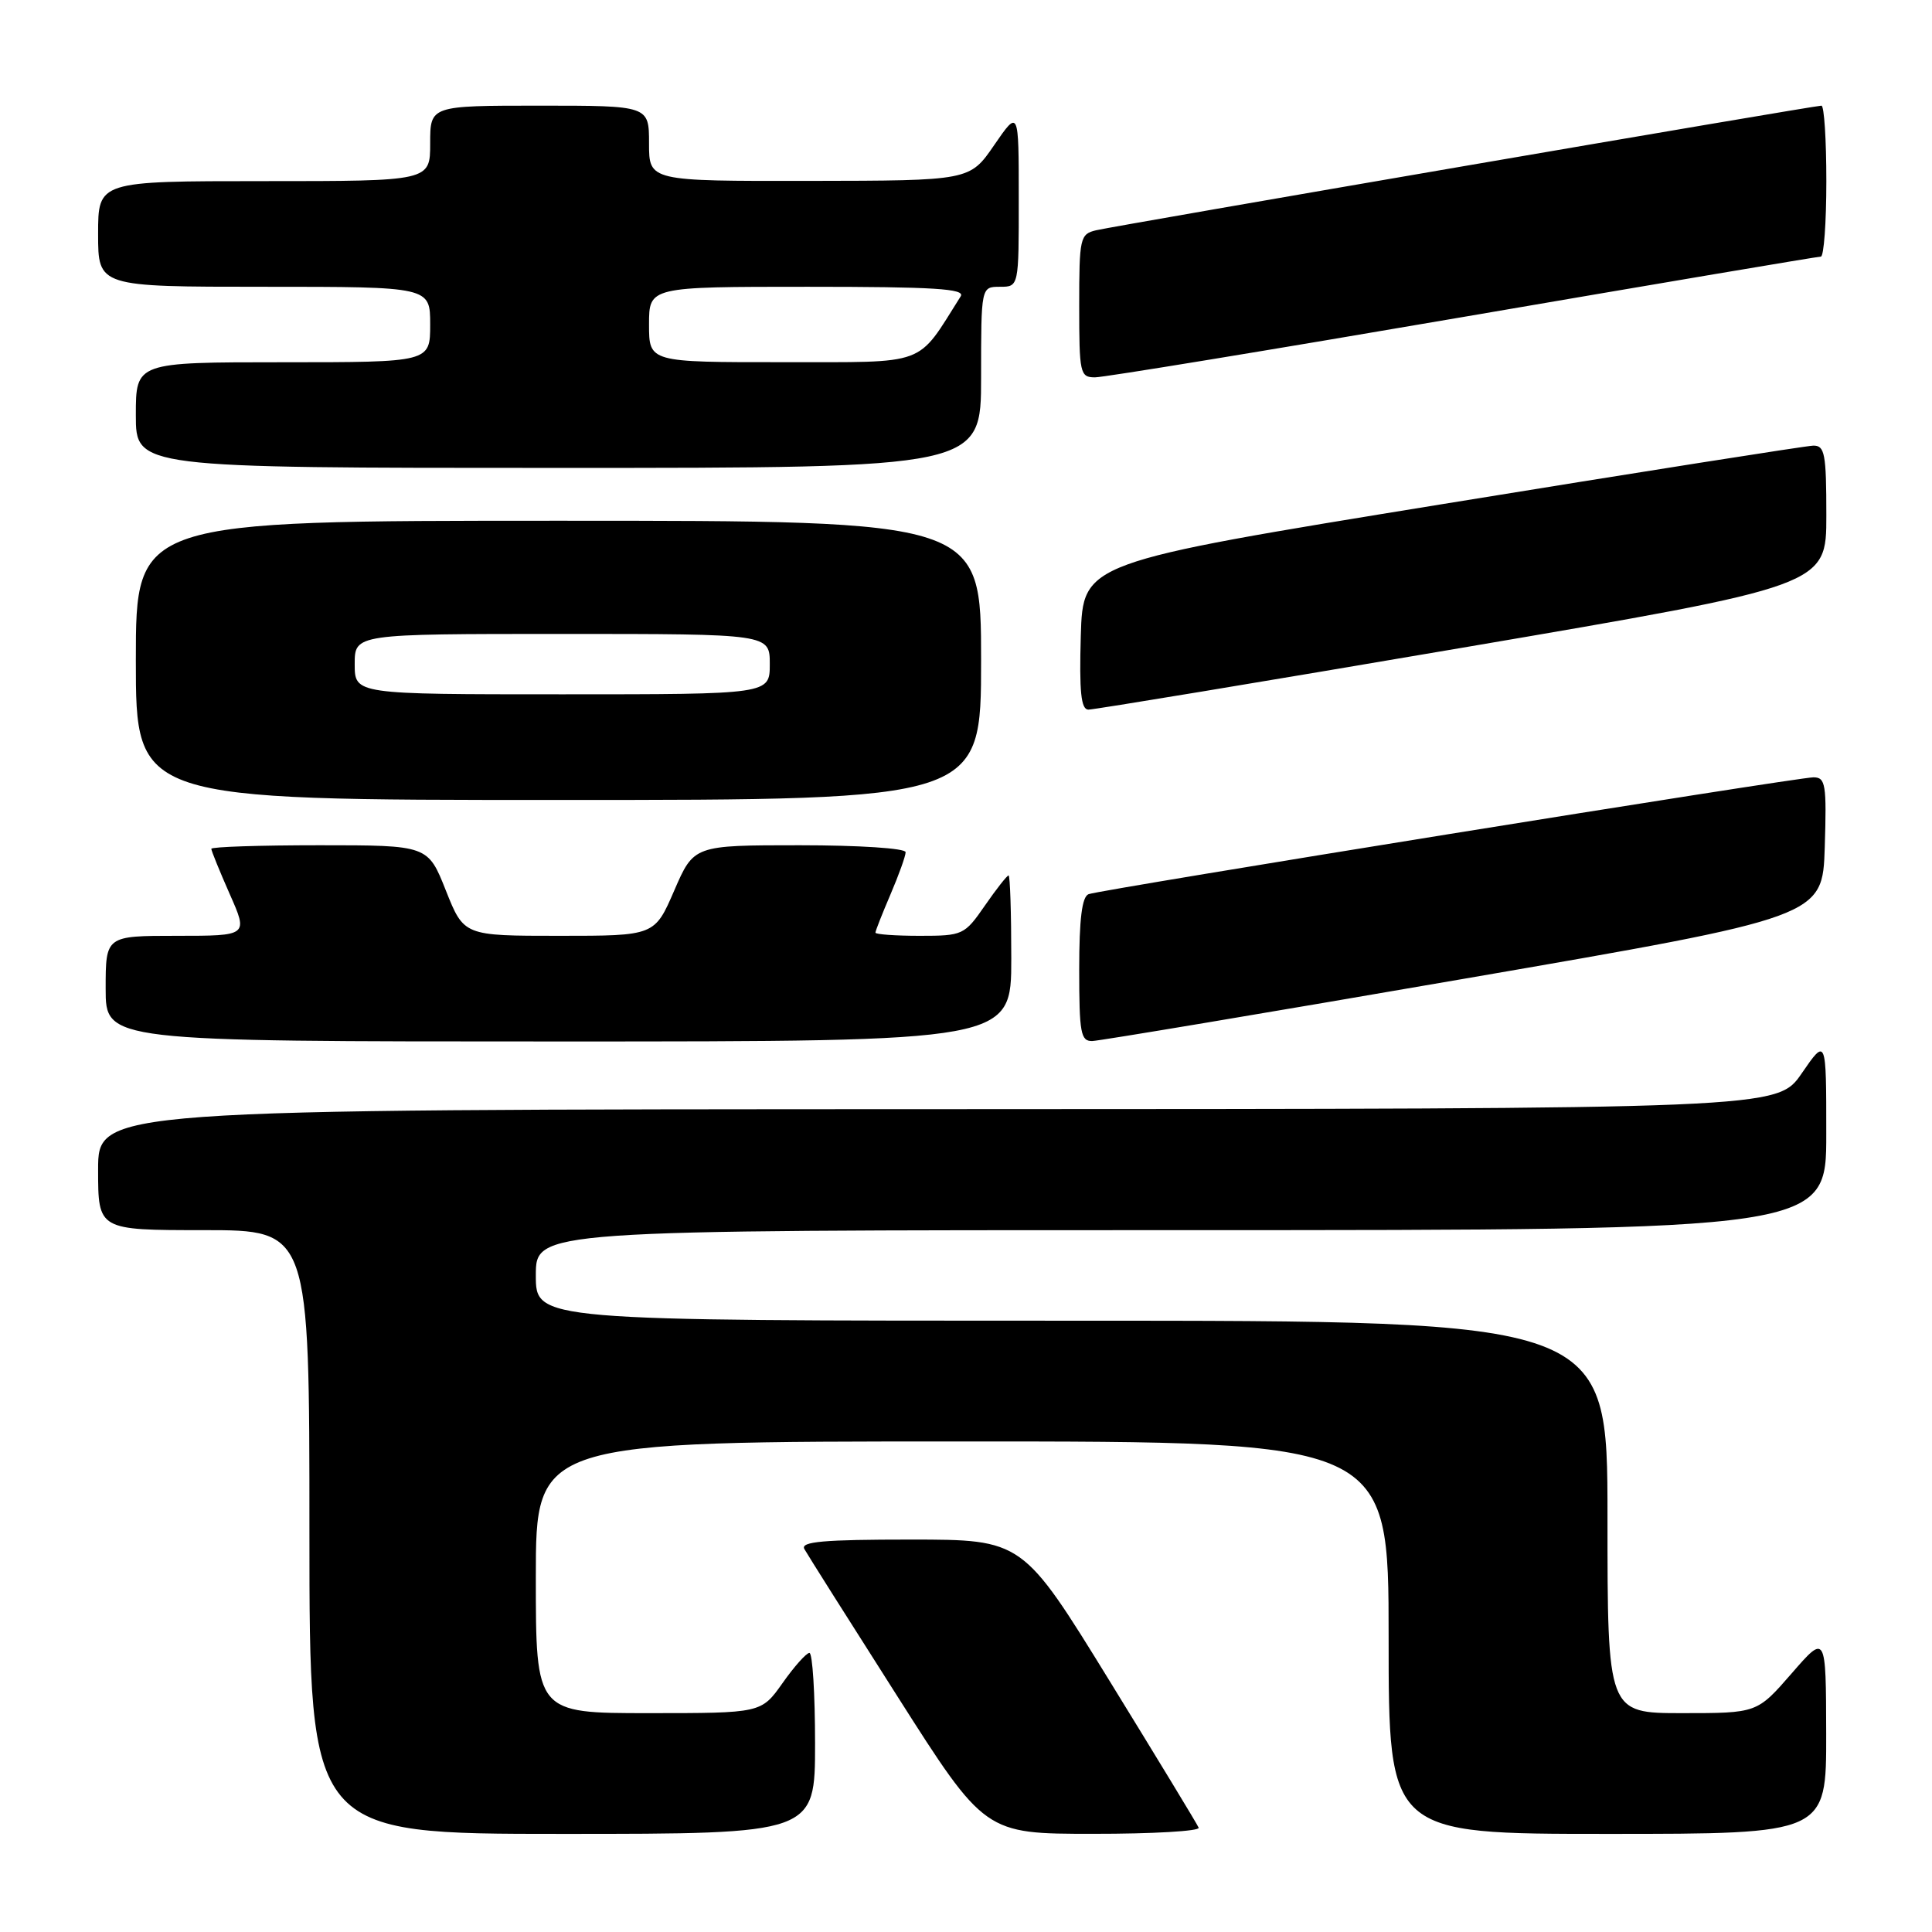 <?xml version="1.0" encoding="UTF-8" standalone="no"?>
<!DOCTYPE svg PUBLIC "-//W3C//DTD SVG 1.1//EN" "http://www.w3.org/Graphics/SVG/1.1/DTD/svg11.dtd" >
<svg xmlns="http://www.w3.org/2000/svg" xmlns:xlink="http://www.w3.org/1999/xlink" version="1.1" viewBox="0 0 256 256">
 <g >
 <path fill="currentColor"
d=" M 108.00 231.00 C 108.00 224.40 107.66 219.01 107.25 219.02 C 106.84 219.03 105.23 220.83 103.69 223.02 C 100.87 227.00 100.87 227.00 85.94 227.00 C 71.00 227.00 71.00 227.00 71.00 209.00 C 71.00 191.00 71.00 191.00 127.50 191.00 C 184.00 191.00 184.00 191.00 184.00 217.00 C 184.00 243.00 184.00 243.00 213.00 243.00 C 242.00 243.00 242.00 243.00 241.98 229.75 C 241.95 216.50 241.95 216.50 237.39 221.75 C 232.82 227.00 232.82 227.00 222.91 227.00 C 213.00 227.00 213.00 227.00 213.00 201.00 C 213.00 175.00 213.00 175.00 142.00 175.00 C 71.00 175.00 71.00 175.00 71.00 169.00 C 71.00 163.00 71.00 163.00 156.50 163.00 C 242.00 163.00 242.00 163.00 241.99 150.25 C 241.99 137.50 241.99 137.50 238.74 142.22 C 235.50 146.94 235.50 146.94 124.25 146.97 C 13.00 147.00 13.00 147.00 13.00 155.00 C 13.00 163.00 13.00 163.00 27.00 163.00 C 41.00 163.00 41.00 163.00 41.00 203.00 C 41.00 243.00 41.00 243.00 74.50 243.00 C 108.00 243.00 108.00 243.00 108.00 231.00 Z  M 158.83 242.18 C 158.65 241.73 153.32 232.96 147.00 222.69 C 135.50 204.01 135.50 204.01 120.69 204.00 C 109.14 204.00 106.04 204.27 106.58 205.25 C 106.96 205.94 112.50 214.71 118.89 224.74 C 130.50 242.99 130.50 242.99 144.83 242.99 C 152.72 243.00 159.02 242.63 158.83 242.18 Z  M 134.00 127.00 C 134.00 120.95 133.84 116.00 133.64 116.00 C 133.44 116.00 132.02 117.80 130.50 120.00 C 127.80 123.90 127.58 124.00 121.86 124.00 C 118.64 124.00 116.00 123.81 116.00 123.58 C 116.00 123.35 116.90 121.07 118.00 118.50 C 119.10 115.93 120.00 113.42 120.00 112.92 C 120.00 112.40 113.81 112.00 105.97 112.00 C 91.94 112.00 91.94 112.00 89.34 118.00 C 86.74 124.00 86.74 124.00 74.10 124.00 C 61.47 124.00 61.47 124.00 59.08 118.00 C 56.70 112.00 56.70 112.00 42.35 112.00 C 34.46 112.00 28.00 112.21 28.00 112.47 C 28.00 112.73 29.10 115.43 30.44 118.47 C 32.89 124.00 32.89 124.00 23.44 124.00 C 14.00 124.00 14.00 124.00 14.00 131.00 C 14.00 138.00 14.00 138.00 74.00 138.00 C 134.00 138.00 134.00 138.00 134.00 127.00 Z  M 194.00 129.69 C 241.50 121.50 241.50 121.50 241.79 112.25 C 242.05 103.93 241.90 103.00 240.29 103.00 C 238.09 103.01 145.99 117.85 144.25 118.48 C 143.37 118.80 143.00 121.75 143.00 128.47 C 143.00 136.90 143.20 137.99 144.75 137.94 C 145.71 137.91 167.88 134.20 194.00 129.69 Z  M 130.00 87.50 C 130.00 69.00 130.00 69.00 74.00 69.00 C 18.00 69.00 18.00 69.00 18.00 87.50 C 18.00 106.00 18.00 106.00 74.00 106.00 C 130.00 106.00 130.00 106.00 130.00 87.50 Z  M 193.75 85.83 C 242.00 77.61 242.00 77.61 242.00 68.30 C 242.00 60.09 241.79 59.01 240.25 59.05 C 239.29 59.08 217.12 62.57 191.00 66.82 C 143.50 74.54 143.50 74.54 143.21 84.27 C 143.00 91.67 143.24 94.01 144.21 94.03 C 144.92 94.04 167.21 90.35 193.75 85.83 Z  M 130.00 50.00 C 130.00 38.00 130.00 38.00 132.50 38.00 C 135.00 38.00 135.00 38.00 134.99 26.25 C 134.99 14.50 134.99 14.50 131.74 19.22 C 128.50 23.94 128.50 23.94 107.25 23.97 C 86.00 24.00 86.00 24.00 86.00 19.00 C 86.00 14.00 86.00 14.00 71.50 14.00 C 57.00 14.00 57.00 14.00 57.00 19.00 C 57.00 24.00 57.00 24.00 35.00 24.00 C 13.00 24.00 13.00 24.00 13.00 31.00 C 13.00 38.00 13.00 38.00 35.00 38.00 C 57.00 38.00 57.00 38.00 57.00 43.00 C 57.00 48.00 57.00 48.00 37.50 48.00 C 18.00 48.00 18.00 48.00 18.00 55.00 C 18.00 62.00 18.00 62.00 74.00 62.00 C 130.00 62.00 130.00 62.00 130.00 50.00 Z  M 193.88 42.00 C 219.54 37.60 240.87 34.00 241.27 34.00 C 241.67 34.00 242.00 29.50 242.00 24.00 C 242.00 18.50 241.71 14.00 241.35 14.00 C 240.39 14.00 147.88 29.89 145.25 30.51 C 143.11 31.01 143.00 31.51 143.00 40.52 C 143.00 49.49 143.11 50.00 145.10 50.00 C 146.26 50.00 168.21 46.40 193.88 42.00 Z  M 47.00 88.00 C 47.00 84.00 47.00 84.00 74.50 84.00 C 102.00 84.00 102.00 84.00 102.00 88.00 C 102.00 92.00 102.00 92.00 74.50 92.00 C 47.00 92.00 47.00 92.00 47.00 88.00 Z  M 86.00 43.00 C 86.00 38.00 86.00 38.00 107.05 38.00 C 123.77 38.00 127.93 38.26 127.30 39.26 C 121.37 48.64 123.16 47.97 103.75 47.99 C 86.00 48.00 86.00 48.00 86.00 43.00 Z "/>
</g>
</svg>